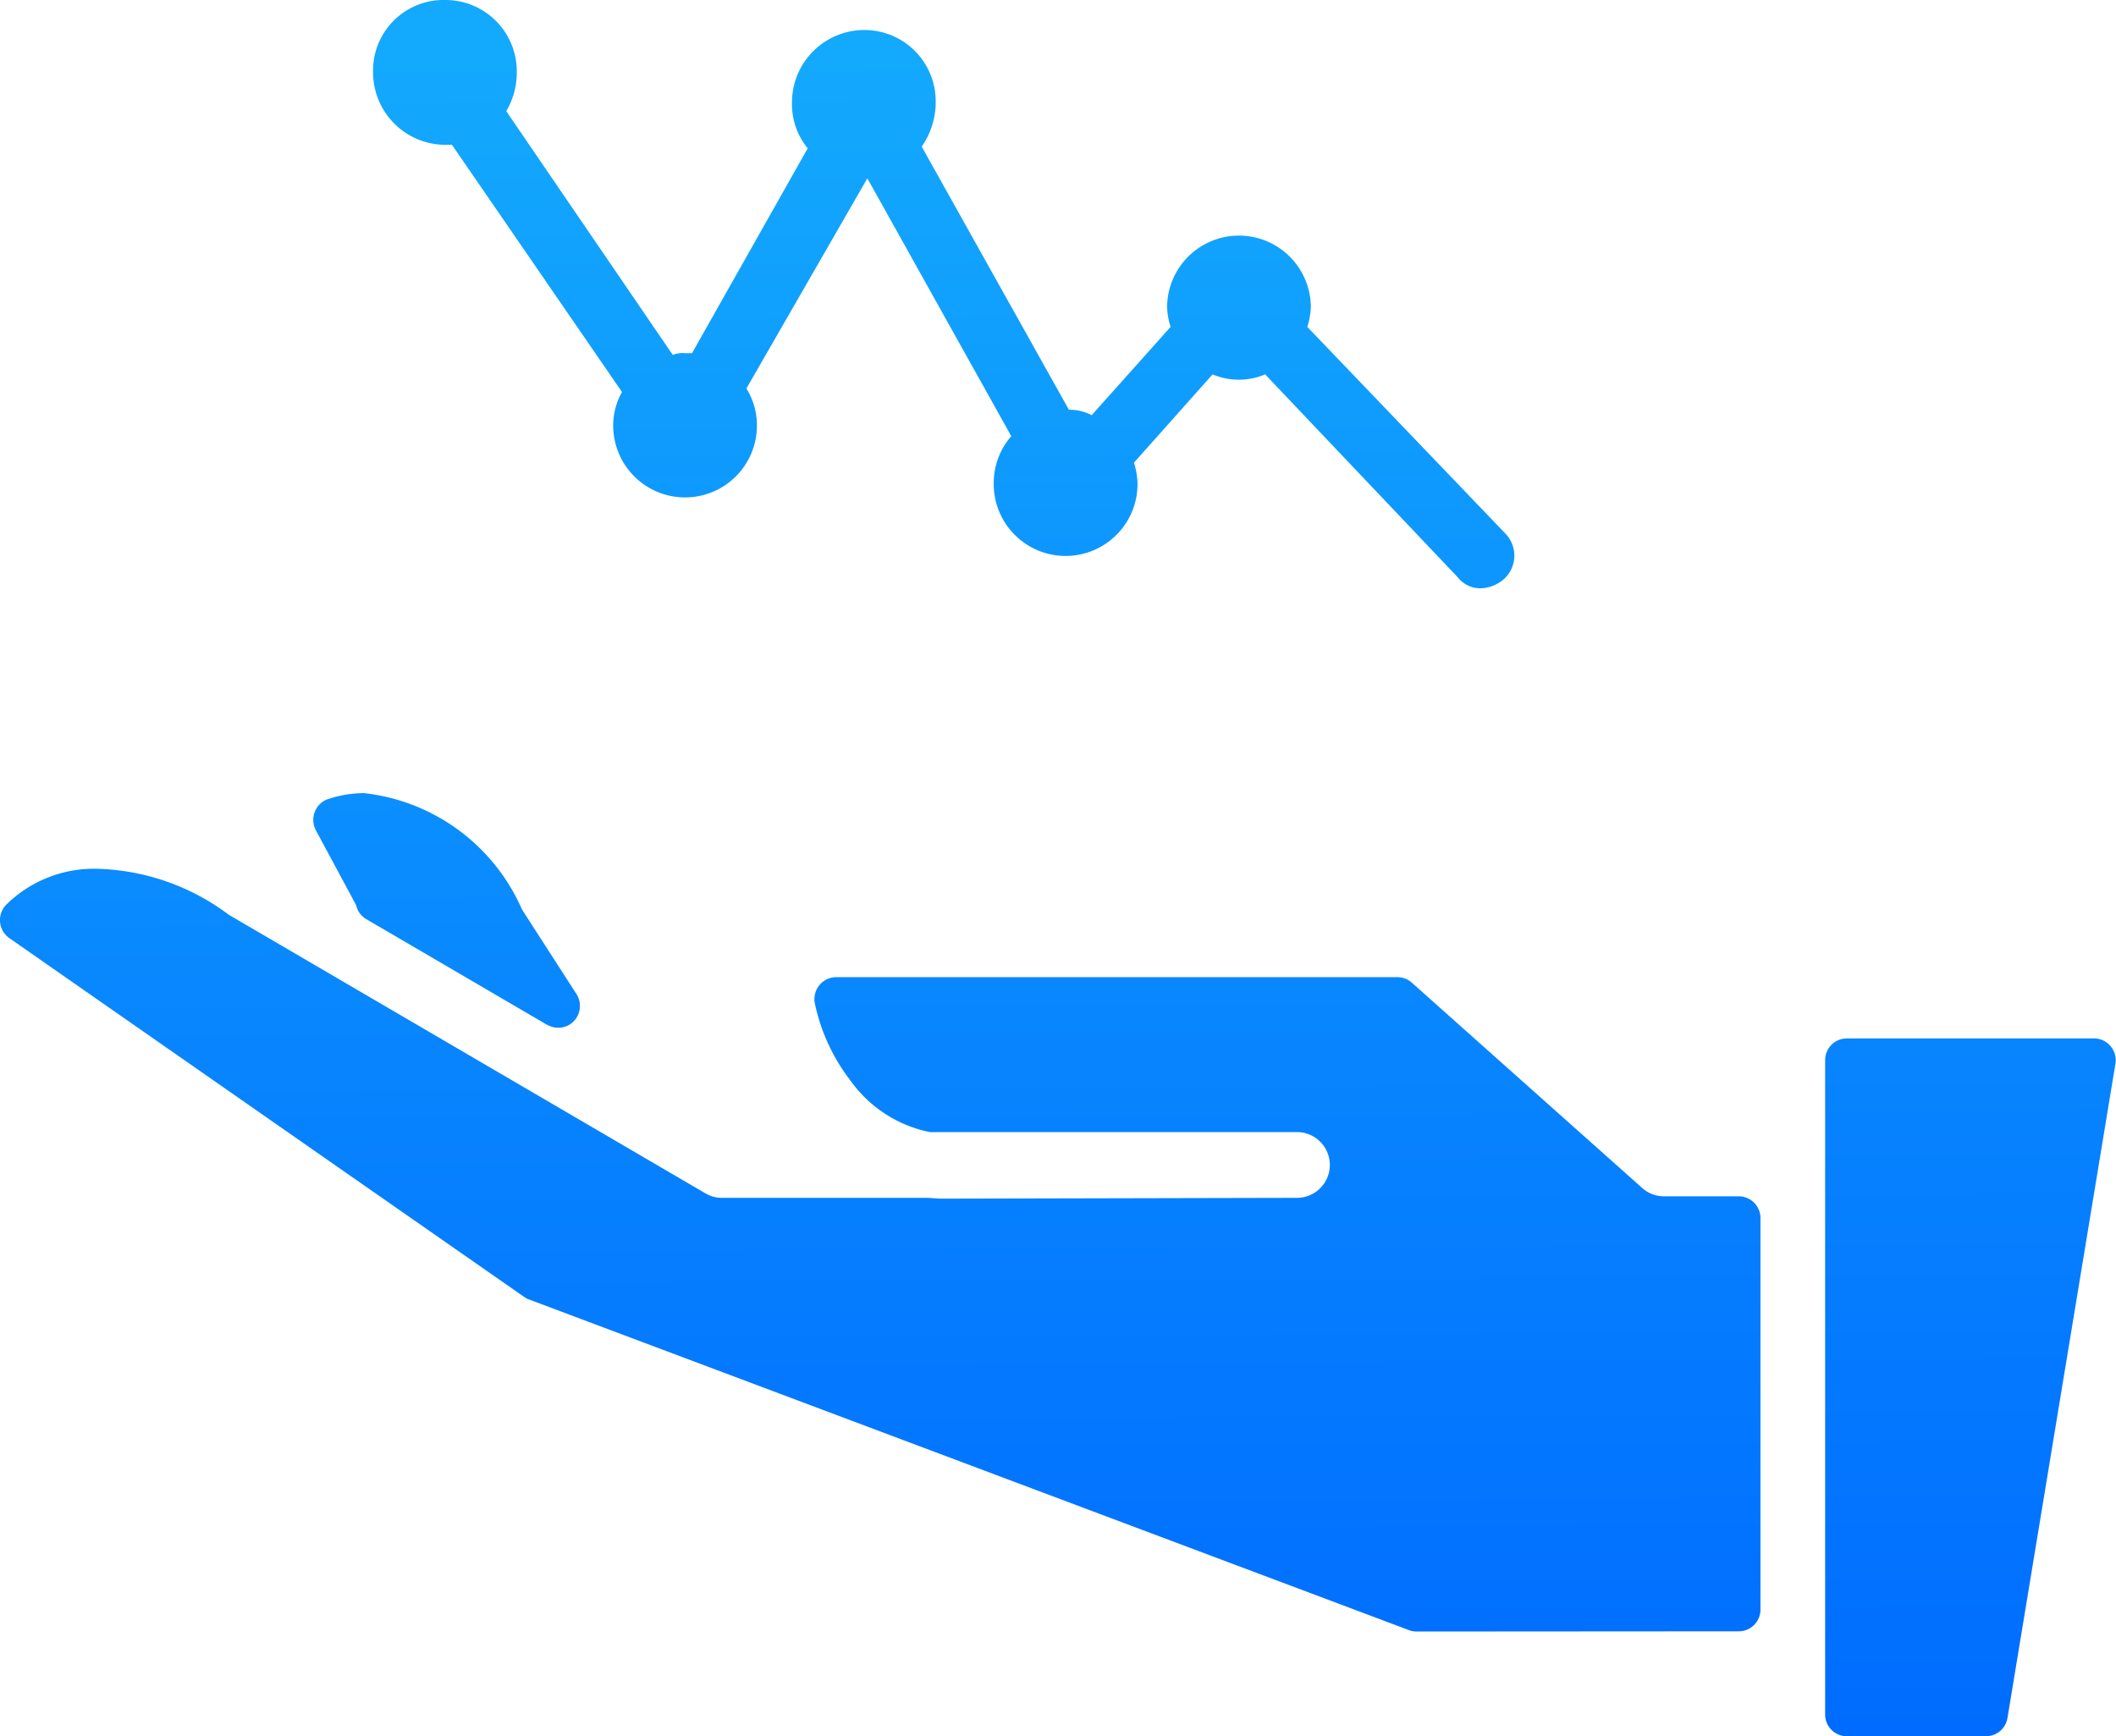 <svg xmlns="http://www.w3.org/2000/svg" xmlns:xlink="http://www.w3.org/1999/xlink" width="39" height="32" viewBox="0 0 39 32">
  <defs>
    <linearGradient id="linear-gradient" x1="0.417" y1="0.032" x2="0.422" y2="1" gradientUnits="objectBoundingBox">
      <stop offset="0" stop-color="#13a9fd"/>
      <stop offset="1" stop-color="#006cff"/>
    </linearGradient>
  </defs>
  <path id="Union_58" data-name="Union 58" d="M34.039,38.467a.4.4,0,0,1-.4-.4V26.006a.4.4,0,0,1,.4-.4H38.6a.393.393,0,0,1,.3.143.4.4,0,0,1,.089.327L37,38.129a.4.4,0,0,1-.393.337Zm-7.929-1.93a.4.4,0,0,1-.139-.025L9.75,30.417a.38.38,0,0,1-.088-.046L.172,23.757a.406.406,0,0,1-.036-.636,2.3,2.3,0,0,1,1.674-.641,4.216,4.216,0,0,1,2.379.826.419.419,0,0,0,.054.036L13,28.46a.586.586,0,0,0,.3.084h3.8c.1.007.177.012.248.015l6.556-.015a.606.606,0,0,0,0-1.212H17.2a.5.5,0,0,1-.061,0,2.37,2.37,0,0,1-1.465-.951,3.509,3.509,0,0,1-.655-1.418.407.407,0,0,1,.081-.336.4.4,0,0,1,.31-.15H25.757a.4.4,0,0,1,.263.1l4.25,3.788a.6.6,0,0,0,.4.151h1.377a.4.4,0,0,1,.4.4v7.217a.4.4,0,0,1-.4.4ZM10.083,25.355,6.752,23.408a.4.4,0,0,1-.165-.186.663.663,0,0,1-.024-.074L5.822,21.77a.409.409,0,0,1-.025-.327.4.4,0,0,1,.223-.239,2.108,2.108,0,0,1,.691-.119,3.611,3.611,0,0,1,2.9,2.123c.01.016.019.035.03.053l.982,1.524a.408.408,0,0,1-.044.5.4.4,0,0,1-.489.071ZM26.871,17.11l-3.553-3.743a1.245,1.245,0,0,1-.969,0L20.9,14.994a1.4,1.4,0,0,1,.065.358,1.325,1.325,0,1,1-2.649,0,1.306,1.306,0,0,1,.323-.846L15.986,9.754l-2.229,3.873a1.29,1.29,0,0,1,.194.683,1.324,1.324,0,1,1-2.649,0,1.252,1.252,0,0,1,.162-.618L8.33,9.136H8.2A1.336,1.336,0,0,1,6.876,7.8,1.3,1.3,0,0,1,8.2,6.467,1.315,1.315,0,0,1,9.525,7.8a1.4,1.4,0,0,1-.194.716L12.4,13.009a.475.475,0,0,1,.226-.033h.129L14.887,9.2a1.28,1.28,0,0,1-.29-.846A1.335,1.335,0,0,1,15.921,7.02a1.315,1.315,0,0,1,1.325,1.335,1.432,1.432,0,0,1-.258.814l2.713,4.85a.884.884,0,0,1,.42.1l1.454-1.627a1.4,1.4,0,0,1-.064-.358,1.324,1.324,0,1,1,2.649,0,1.4,1.4,0,0,1-.065.358l3.65,3.808a.583.583,0,0,1-.033.846.678.678,0,0,1-.42.163A.521.521,0,0,1,26.871,17.11Z" transform="translate(0 -6.467)" fill="url(#linear-gradient)"/>
</svg>
